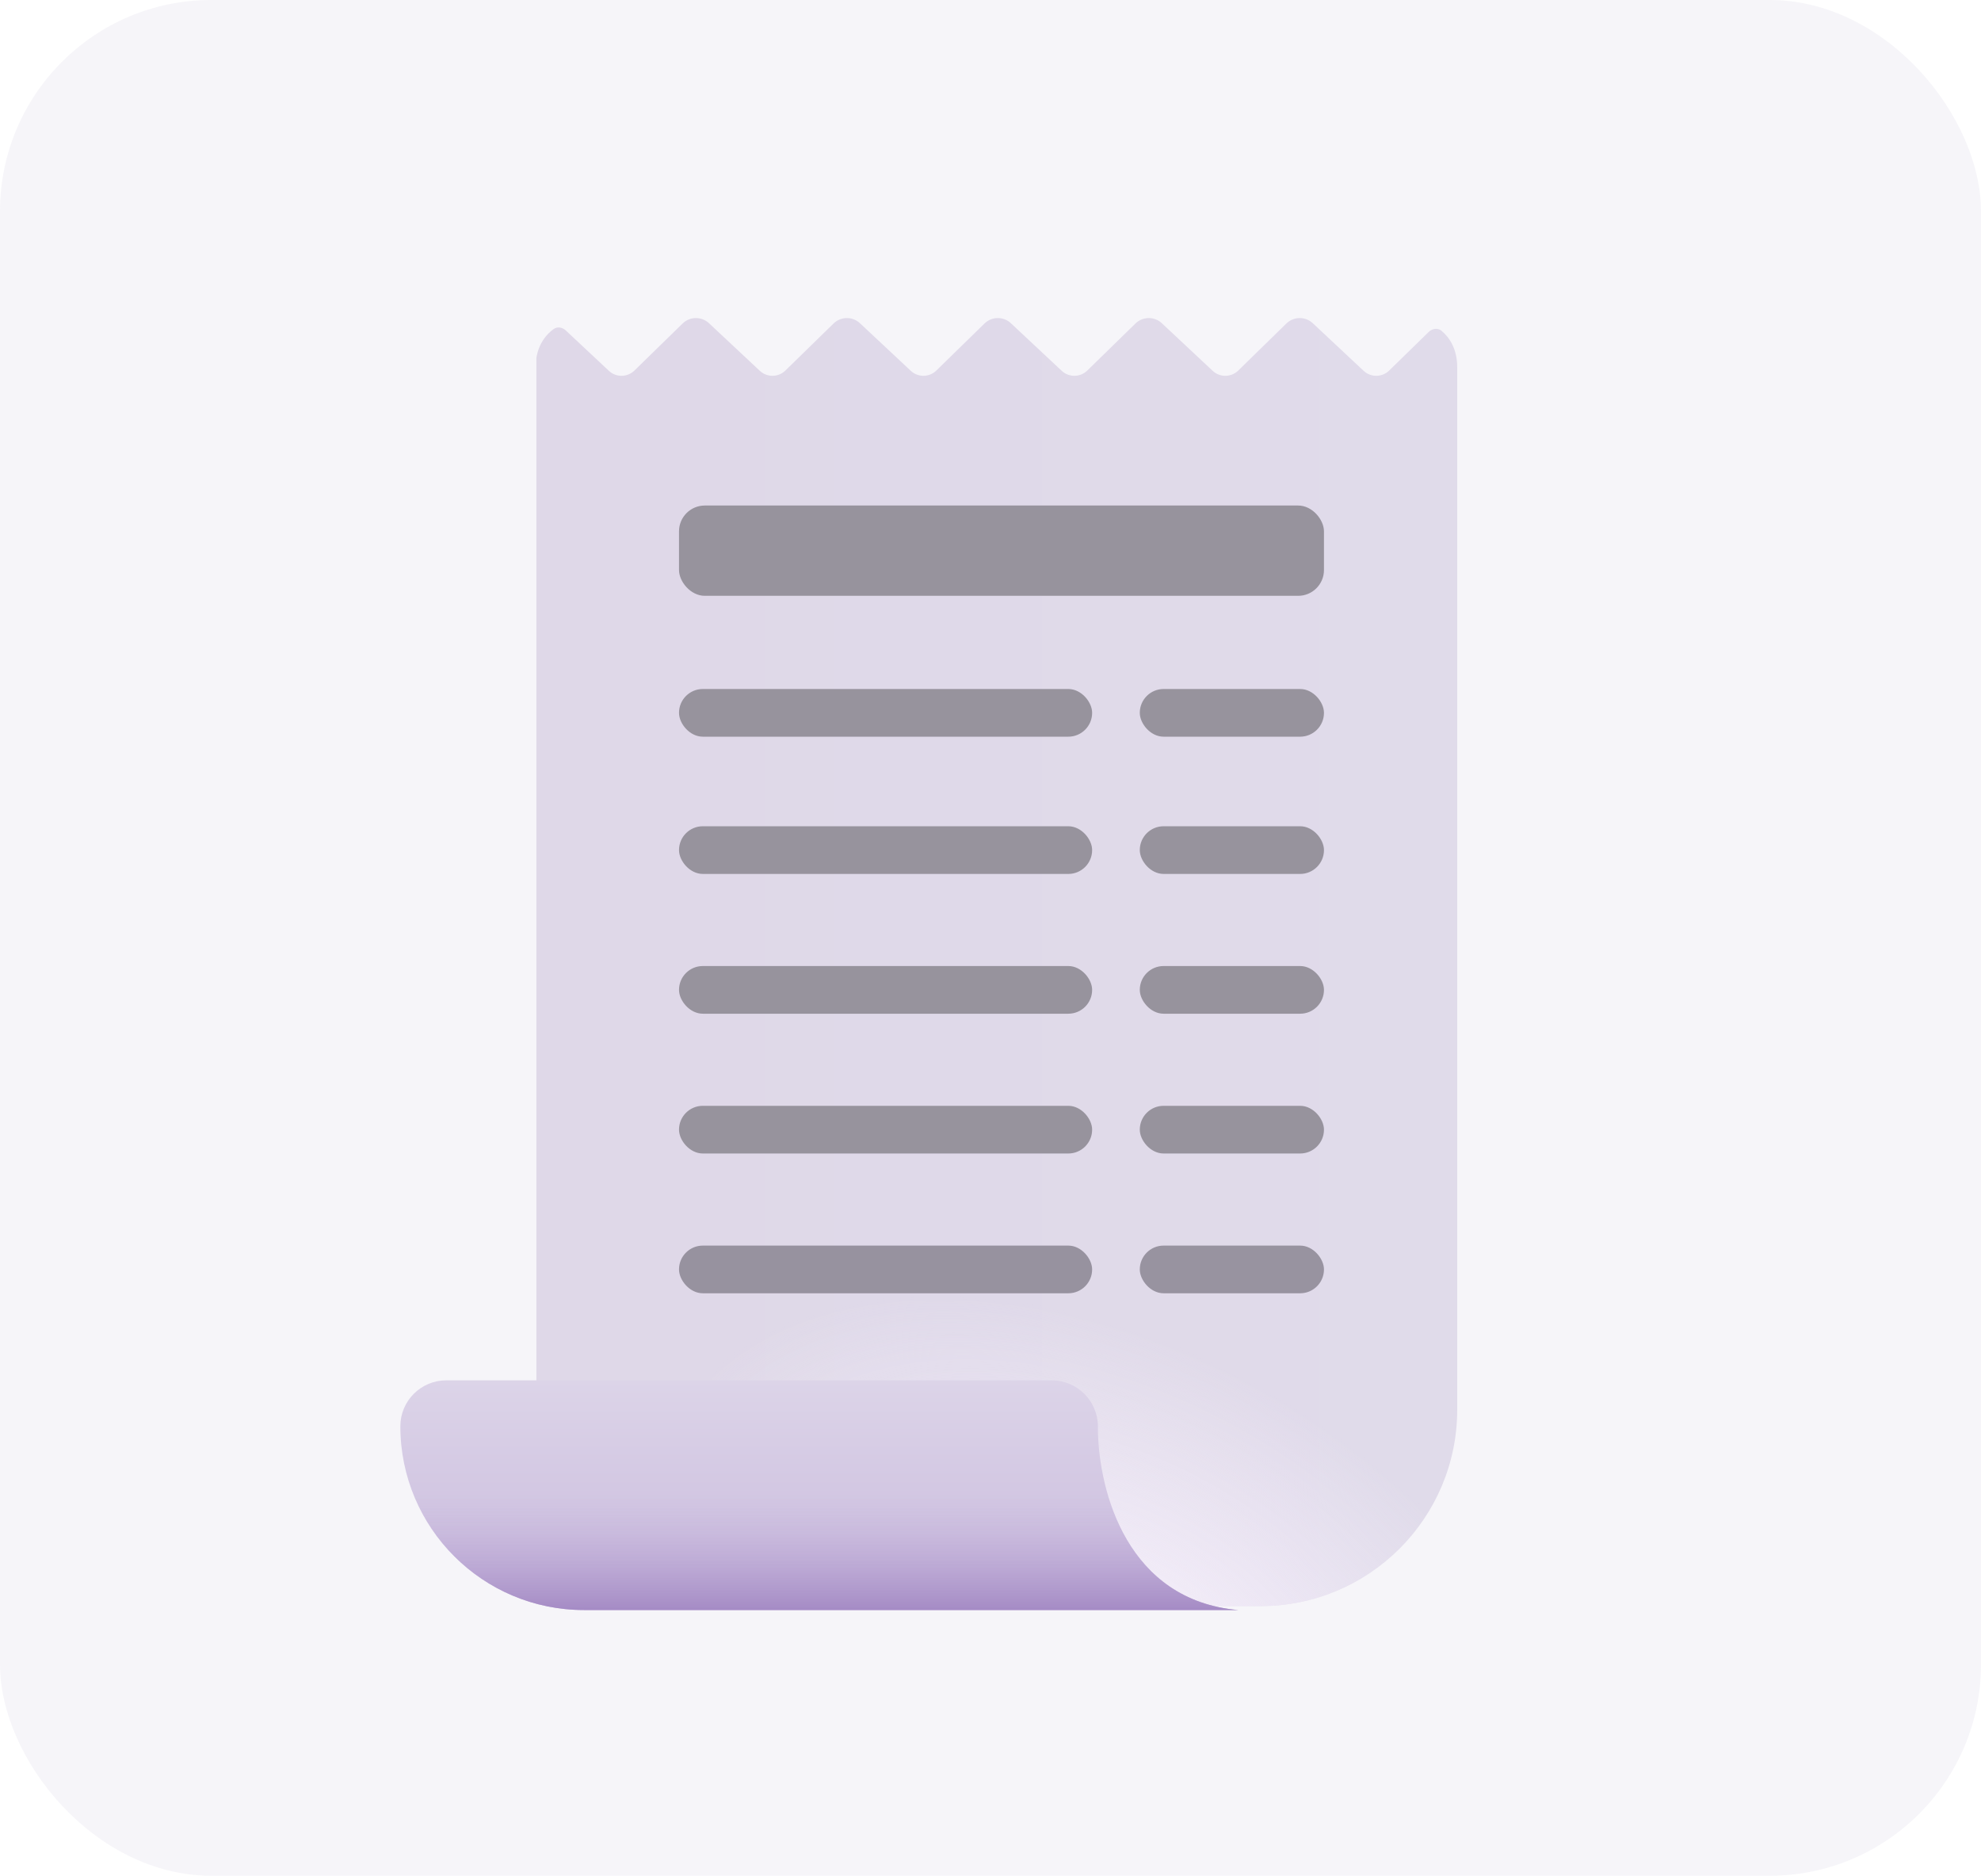 <svg width="75" height="71" viewBox="0 0 75 71" fill="none" xmlns="http://www.w3.org/2000/svg">
<rect width="75" height="71" rx="8" fill="#E1DCEB" fill-opacity="0.3"/>
<g filter="url(#filter0_iii_110_1626)">
<path d="M54.238 12.717C54.372 12.586 54.578 12.551 54.723 12.669C55.026 12.918 55.32 13.357 55.32 14.056V53.506C55.32 57.613 51.99 60.943 47.883 60.943H22.016V59.494H20.457V13.701C20.546 13.146 20.839 12.797 21.115 12.603C21.256 12.503 21.444 12.54 21.57 12.658L23.202 14.186C23.475 14.442 23.901 14.437 24.169 14.176L25.993 12.395C26.128 12.263 26.31 12.189 26.498 12.189C26.682 12.189 26.859 12.259 26.993 12.385L28.917 14.186C29.19 14.442 29.616 14.437 29.884 14.176L31.708 12.395C31.843 12.263 32.024 12.189 32.213 12.189C32.397 12.189 32.573 12.259 32.708 12.385L34.632 14.186C34.905 14.442 35.331 14.437 35.599 14.176L37.423 12.395C37.558 12.263 37.739 12.189 37.928 12.189C38.112 12.189 38.288 12.259 38.422 12.385L40.346 14.186C40.62 14.442 41.046 14.437 41.314 14.176L43.138 12.395C43.273 12.263 43.454 12.189 43.643 12.189C43.826 12.189 44.003 12.259 44.137 12.385L46.061 14.186C46.335 14.442 46.761 14.437 47.029 14.176L48.852 12.395C48.988 12.263 49.169 12.189 49.358 12.189C49.541 12.189 49.718 12.259 49.852 12.385L51.776 14.186C52.049 14.442 52.476 14.437 52.743 14.176L54.238 12.717Z" fill="url(#paint0_linear_110_1626)"/>
<path d="M54.238 12.717C54.372 12.586 54.578 12.551 54.723 12.669C55.026 12.918 55.32 13.357 55.32 14.056V53.506C55.32 57.613 51.99 60.943 47.883 60.943H22.016V59.494H20.457V13.701C20.546 13.146 20.839 12.797 21.115 12.603C21.256 12.503 21.444 12.54 21.57 12.658L23.202 14.186C23.475 14.442 23.901 14.437 24.169 14.176L25.993 12.395C26.128 12.263 26.31 12.189 26.498 12.189C26.682 12.189 26.859 12.259 26.993 12.385L28.917 14.186C29.19 14.442 29.616 14.437 29.884 14.176L31.708 12.395C31.843 12.263 32.024 12.189 32.213 12.189C32.397 12.189 32.573 12.259 32.708 12.385L34.632 14.186C34.905 14.442 35.331 14.437 35.599 14.176L37.423 12.395C37.558 12.263 37.739 12.189 37.928 12.189C38.112 12.189 38.288 12.259 38.422 12.385L40.346 14.186C40.62 14.442 41.046 14.437 41.314 14.176L43.138 12.395C43.273 12.263 43.454 12.189 43.643 12.189C43.826 12.189 44.003 12.259 44.137 12.385L46.061 14.186C46.335 14.442 46.761 14.437 47.029 14.176L48.852 12.395C48.988 12.263 49.169 12.189 49.358 12.189C49.541 12.189 49.718 12.259 49.852 12.385L51.776 14.186C52.049 14.442 52.476 14.437 52.743 14.176L54.238 12.717Z" fill="url(#paint1_radial_110_1626)"/>
</g>
<g filter="url(#filter1_ii_110_1626)">
<path d="M41.617 53.998C41.617 53.031 40.833 52.248 39.867 52.248H16.946C15.986 52.248 15.207 53.026 15.207 53.987C15.207 57.829 18.322 60.943 22.163 60.943H46.925C42.733 60.571 41.66 56.484 41.617 54.152V53.998Z" fill="url(#paint2_linear_110_1626)"/>
<path d="M41.617 53.998C41.617 53.031 40.833 52.248 39.867 52.248H16.946C15.986 52.248 15.207 53.026 15.207 53.987C15.207 57.829 18.322 60.943 22.163 60.943H46.925C42.733 60.571 41.66 56.484 41.617 54.152V53.998Z" fill="url(#paint3_linear_110_1626)"/>
</g>
<rect x="25.707" y="19.135" width="24.418" height="3.418" rx="0.977" fill="#97939D"/>
<rect x="25.707" y="26.08" width="15.641" height="1.805" rx="0.902" fill="#97939D"/>
<rect x="25.707" y="31.275" width="15.641" height="1.805" rx="0.902" fill="#97939D"/>
<rect x="25.707" y="36.566" width="15.641" height="1.805" rx="0.902" fill="#97939D"/>
<rect x="25.707" y="41.857" width="15.641" height="1.805" rx="0.902" fill="#97939D"/>
<rect x="25.707" y="47.148" width="15.641" height="1.805" rx="0.902" fill="#97929F"/>
<rect x="43.152" y="31.275" width="6.973" height="1.805" rx="0.902" fill="#97939D"/>
<rect x="43.152" y="26.08" width="6.973" height="1.805" rx="0.902" fill="#97939D"/>
<rect x="43.152" y="36.566" width="6.973" height="1.805" rx="0.902" fill="#97939D"/>
<rect x="43.152" y="41.857" width="6.973" height="1.805" rx="0.902" fill="#97939D"/>
<rect x="43.152" y="47.148" width="6.973" height="1.805" rx="0.902" fill="#9893A0"/>
<defs>
<filter id="filter0_iii_110_1626" x="20.307" y="12.039" width="35.163" height="48.904" filterUnits="userSpaceOnUse" color-interpolation-filters="sRGB">
<feFlood flood-opacity="0" result="BackgroundImageFix"/>
<feBlend mode="normal" in="SourceGraphic" in2="BackgroundImageFix" result="shape"/>
<feColorMatrix in="SourceAlpha" type="matrix" values="0 0 0 0 0 0 0 0 0 0 0 0 0 0 0 0 0 0 127 0" result="hardAlpha"/>
<feOffset dx="-0.15" dy="-0.15"/>
<feGaussianBlur stdDeviation="0.175"/>
<feComposite in2="hardAlpha" operator="arithmetic" k2="-1" k3="1"/>
<feColorMatrix type="matrix" values="0 0 0 0 1 0 0 0 0 1 0 0 0 0 1 0 0 0 1 0"/>
<feBlend mode="normal" in2="shape" result="effect1_innerShadow_110_1626"/>
<feColorMatrix in="SourceAlpha" type="matrix" values="0 0 0 0 0 0 0 0 0 0 0 0 0 0 0 0 0 0 127 0" result="hardAlpha"/>
<feOffset dx="-0.15"/>
<feGaussianBlur stdDeviation="0.125"/>
<feComposite in2="hardAlpha" operator="arithmetic" k2="-1" k3="1"/>
<feColorMatrix type="matrix" values="0 0 0 0 1 0 0 0 0 1 0 0 0 0 1 0 0 0 1 0"/>
<feBlend mode="normal" in2="effect1_innerShadow_110_1626" result="effect2_innerShadow_110_1626"/>
<feColorMatrix in="SourceAlpha" type="matrix" values="0 0 0 0 0 0 0 0 0 0 0 0 0 0 0 0 0 0 127 0" result="hardAlpha"/>
<feOffset dx="0.15"/>
<feGaussianBlur stdDeviation="0.175"/>
<feComposite in2="hardAlpha" operator="arithmetic" k2="-1" k3="1"/>
<feColorMatrix type="matrix" values="0 0 0 0 0.733 0 0 0 0 0.714 0 0 0 0 0.765 0 0 0 1 0"/>
<feBlend mode="normal" in2="effect2_innerShadow_110_1626" result="effect3_innerShadow_110_1626"/>
</filter>
<filter id="filter1_ii_110_1626" x="15.057" y="52.248" width="31.968" height="8.695" filterUnits="userSpaceOnUse" color-interpolation-filters="sRGB">
<feFlood flood-opacity="0" result="BackgroundImageFix"/>
<feBlend mode="normal" in="SourceGraphic" in2="BackgroundImageFix" result="shape"/>
<feColorMatrix in="SourceAlpha" type="matrix" values="0 0 0 0 0 0 0 0 0 0 0 0 0 0 0 0 0 0 127 0" result="hardAlpha"/>
<feOffset dx="-0.15"/>
<feGaussianBlur stdDeviation="0.125"/>
<feComposite in2="hardAlpha" operator="arithmetic" k2="-1" k3="1"/>
<feColorMatrix type="matrix" values="0 0 0 0 1 0 0 0 0 1 0 0 0 0 1 0 0 0 1 0"/>
<feBlend mode="normal" in2="shape" result="effect1_innerShadow_110_1626"/>
<feColorMatrix in="SourceAlpha" type="matrix" values="0 0 0 0 0 0 0 0 0 0 0 0 0 0 0 0 0 0 127 0" result="hardAlpha"/>
<feOffset dx="0.1"/>
<feGaussianBlur stdDeviation="0.2"/>
<feComposite in2="hardAlpha" operator="arithmetic" k2="-1" k3="1"/>
<feColorMatrix type="matrix" values="0 0 0 0 0.667 0 0 0 0 0.6 0 0 0 0 0.749 0 0 0 1 0"/>
<feBlend mode="normal" in2="effect1_innerShadow_110_1626" result="effect2_innerShadow_110_1626"/>
</filter>
<linearGradient id="paint0_linear_110_1626" x1="23.875" y1="37.756" x2="55.32" y2="37.756" gradientUnits="userSpaceOnUse">
<stop stop-color="#DFD8E8"/>
<stop offset="1" stop-color="#E0DBEA"/>
</linearGradient>
<radialGradient id="paint1_radial_110_1626" cx="0" cy="0" r="1" gradientUnits="userSpaceOnUse" gradientTransform="translate(42.141 63.459) rotate(-60.001) scale(12.251 19.209)">
<stop stop-color="#F9F3FE"/>
<stop offset="1" stop-color="#F9F3FE" stop-opacity="0"/>
</radialGradient>
<linearGradient id="paint2_linear_110_1626" x1="31.066" y1="52.248" x2="31.066" y2="60.943" gradientUnits="userSpaceOnUse">
<stop stop-color="#DCD4E8"/>
<stop offset="1" stop-color="#C9BADD"/>
</linearGradient>
<linearGradient id="paint3_linear_110_1626" x1="35.688" y1="60.943" x2="35.688" y2="56.596" gradientUnits="userSpaceOnUse">
<stop stop-color="#A58BC5"/>
<stop offset="1" stop-color="#C7B7DD" stop-opacity="0"/>
</linearGradient>
</defs>
</svg>
